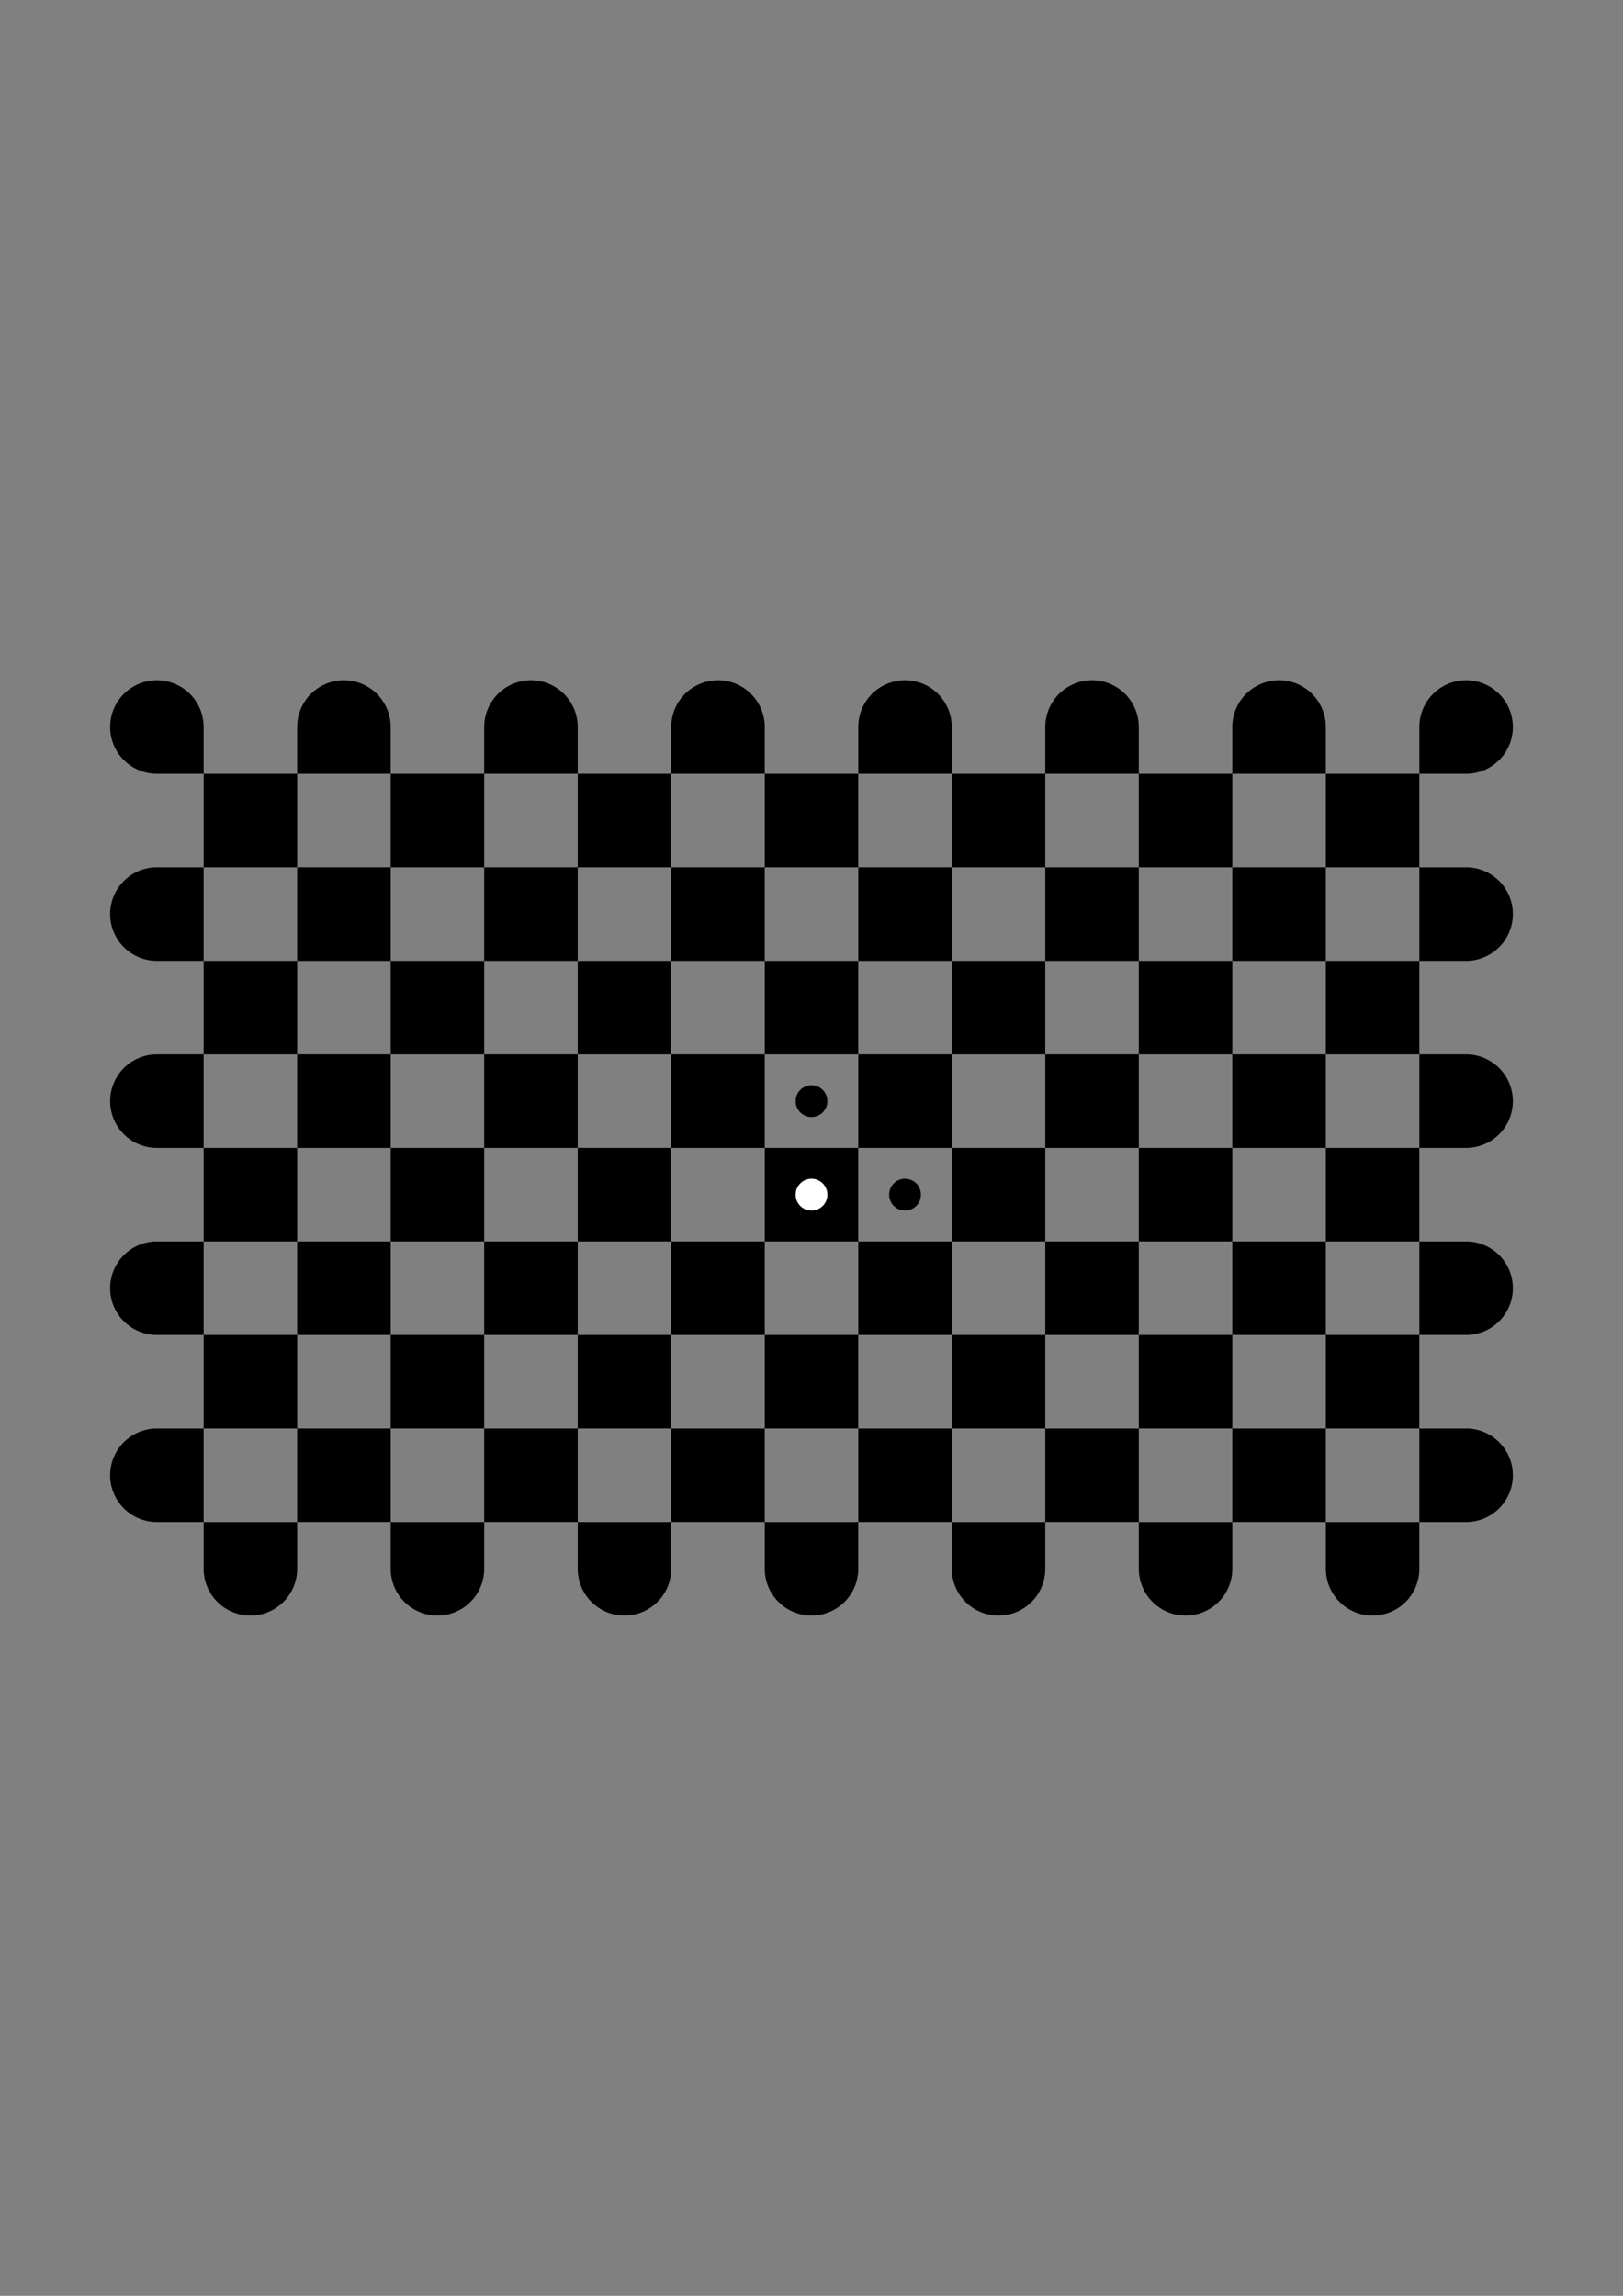 <?xml version="1.0" encoding="utf-8" standalone="no"?>
<!DOCTYPE svg PUBLIC "-//W3C//DTD SVG 1.1//EN" "http://www.w3.org/Graphics/SVG/1.1/DTD/svg11.dtd">

<svg width="210mm" height="297mm" viewBox="0 0 210 297" xmlns="http://www.w3.org/2000/svg" xmlns:xlink="http://www.w3.org/1999/xlink" version="1.1" style="stroke:black; fill:none; stroke-width:0.5pt; stroke-linejoin:round; text-anchor:middle" font-family="Helvetica, Arial, FreeSans, Sans, sans, sans-serif">

<rect x="0" y="0" width="210" height="297" fill="#808080" stroke="none"/>

<g>

<path d="M14.25,94.05 A6.05,6.05 0,0,1 20.3,88.0 A6.05,6.05 0,0,1 26.35,94.05 L26.35,100.1 L20.3,100.1 A6.05,6.05 0,0,1 14.25,94.05 " fill="black" stroke="none" />

<path d="M14.25,118.25 A6.05,6.05 0,0,1 20.3,112.2 L26.35,112.2 L26.35,118.25 L26.35,124.3 L20.3,124.3 A6.05,6.05 0,0,1 14.25,118.25 " fill="black" stroke="none" />

<path d="M14.25,142.45 A6.05,6.05 0,0,1 20.3,136.4 L26.35,136.4 L26.35,142.45 L26.35,148.5 L20.3,148.5 A6.05,6.05 0,0,1 14.25,142.45 " fill="black" stroke="none" />

<path d="M14.25,166.65 A6.05,6.05 0,0,1 20.3,160.6 L26.35,160.6 L26.35,166.65 L26.35,172.7 L20.3,172.7 A6.05,6.05 0,0,1 14.25,166.65 " fill="black" stroke="none" />

<path d="M14.25,190.85 A6.05,6.05 0,0,1 20.3,184.8 L26.35,184.8 L26.35,190.85 L26.35,196.9 L20.3,196.9 A6.05,6.05 0,0,1 14.25,190.85 " fill="black" stroke="none" />

<rect x="26.35" y="100.1" width="12.1" height="12.1" fill="black" stroke="none" />

<rect x="26.35" y="124.3" width="12.1" height="12.1" fill="black" stroke="none" />

<rect x="26.35" y="148.5" width="12.1" height="12.1" fill="black" stroke="none" />

<rect x="26.35" y="172.7" width="12.1" height="12.1" fill="black" stroke="none" />

<path d="M26.35,202.95 L26.35,196.9 L32.4,196.9 L38.45,196.9 L38.45,202.95 A6.05,6.05 0,0,1 32.4,209 A6.05,6.05 0,0,1 26.35,202.95 " fill="black" stroke="none" />

<path d="M38.45,94.05 A6.05,6.05 0,0,1 44.5,88.0 A6.05,6.05 0,0,1 50.55,94.05 L50.55,100.1 L44.5,100.1 L38.45,100.1 L38.45,94.05 " fill="black" stroke="none" />

<rect x="38.45" y="112.2" width="12.1" height="12.1" fill="black" stroke="none" />

<rect x="38.45" y="136.4" width="12.1" height="12.1" fill="black" stroke="none" />

<rect x="38.45" y="160.6" width="12.1" height="12.1" fill="black" stroke="none" />

<rect x="38.45" y="184.8" width="12.1" height="12.1" fill="black" stroke="none" />

<rect x="50.55" y="100.1" width="12.1" height="12.1" fill="black" stroke="none" />

<rect x="50.55" y="124.3" width="12.1" height="12.1" fill="black" stroke="none" />

<rect x="50.55" y="148.5" width="12.1" height="12.1" fill="black" stroke="none" />

<rect x="50.55" y="172.7" width="12.1" height="12.1" fill="black" stroke="none" />

<path d="M50.55,202.95 L50.55,196.9 L56.6,196.9 L62.65,196.9 L62.65,202.95 A6.05,6.05 0,0,1 56.6,209 A6.05,6.05 0,0,1 50.55,202.95 " fill="black" stroke="none" />

<path d="M62.65,94.05 A6.05,6.05 0,0,1 68.7,88.0 A6.05,6.05 0,0,1 74.75,94.05 L74.75,100.1 L68.7,100.1 L62.65,100.1 L62.65,94.05 " fill="black" stroke="none" />

<rect x="62.65" y="112.2" width="12.1" height="12.1" fill="black" stroke="none" />

<rect x="62.65" y="136.4" width="12.1" height="12.1" fill="black" stroke="none" />

<rect x="62.65" y="160.6" width="12.1" height="12.1" fill="black" stroke="none" />

<rect x="62.65" y="184.8" width="12.1" height="12.1" fill="black" stroke="none" />

<rect x="74.75" y="100.1" width="12.1" height="12.1" fill="black" stroke="none" />

<rect x="74.75" y="124.3" width="12.1" height="12.1" fill="black" stroke="none" />

<rect x="74.75" y="148.5" width="12.1" height="12.1" fill="black" stroke="none" />

<rect x="74.75" y="172.7" width="12.1" height="12.1" fill="black" stroke="none" />

<path d="M74.75,202.95 L74.75,196.9 L80.8,196.9 L86.85,196.9 L86.85,202.95 A6.05,6.05 0,0,1 80.8,209 A6.05,6.05 0,0,1 74.75,202.95 " fill="black" stroke="none" />

<path d="M86.85,94.05 A6.05,6.05 0,0,1 92.9,88.0 A6.05,6.05 0,0,1 98.95,94.05 L98.95,100.1 L92.9,100.1 L86.85,100.1 L86.85,94.05 " fill="black" stroke="none" />

<rect x="86.85" y="112.2" width="12.1" height="12.1" fill="black" stroke="none" />

<rect x="86.85" y="136.4" width="12.1" height="12.1" fill="black" stroke="none" />

<rect x="86.85" y="160.6" width="12.1" height="12.1" fill="black" stroke="none" />

<rect x="86.85" y="184.8" width="12.1" height="12.1" fill="black" stroke="none" />

<rect x="98.95" y="100.1" width="12.1" height="12.1" fill="black" stroke="none" />

<rect x="98.95" y="124.3" width="12.1" height="12.1" fill="black" stroke="none" />

<rect x="98.95" y="148.5" width="12.1" height="12.1" fill="black" stroke="none" />

<rect x="98.95" y="172.7" width="12.1" height="12.1" fill="black" stroke="none" />

<path d="M98.95,202.95 L98.95,196.9 L105.0,196.9 L111.05,196.9 L111.05,202.95 A6.05,6.05 0,0,1 105.0,209 A6.05,6.05 0,0,1 98.95,202.95 " fill="black" stroke="none" />

<path d="M111.05,94.05 A6.05,6.05 0,0,1 117.1,88.0 A6.05,6.05 0,0,1 123.15,94.05 L123.15,100.1 L117.1,100.1 L111.05,100.1 L111.05,94.05 " fill="black" stroke="none" />

<rect x="111.05" y="112.2" width="12.1" height="12.1" fill="black" stroke="none" />

<rect x="111.05" y="136.4" width="12.1" height="12.1" fill="black" stroke="none" />

<rect x="111.05" y="160.6" width="12.1" height="12.1" fill="black" stroke="none" />

<rect x="111.05" y="184.8" width="12.1" height="12.1" fill="black" stroke="none" />

<rect x="123.15" y="100.1" width="12.1" height="12.1" fill="black" stroke="none" />

<rect x="123.15" y="124.3" width="12.1" height="12.1" fill="black" stroke="none" />

<rect x="123.15" y="148.5" width="12.1" height="12.1" fill="black" stroke="none" />

<rect x="123.15" y="172.7" width="12.1" height="12.1" fill="black" stroke="none" />

<path d="M123.15,202.95 L123.15,196.9 L129.2,196.9 L135.25,196.9 L135.25,202.95 A6.05,6.05 0,0,1 129.2,209 A6.05,6.05 0,0,1 123.15,202.95 " fill="black" stroke="none" />

<path d="M135.25,94.05 A6.05,6.05 0,0,1 141.3,88.0 A6.05,6.05 0,0,1 147.35,94.05 L147.35,100.1 L141.3,100.1 L135.25,100.1 L135.25,94.05 " fill="black" stroke="none" />

<rect x="135.25" y="112.2" width="12.1" height="12.1" fill="black" stroke="none" />

<rect x="135.25" y="136.4" width="12.1" height="12.1" fill="black" stroke="none" />

<rect x="135.25" y="160.6" width="12.1" height="12.1" fill="black" stroke="none" />

<rect x="135.25" y="184.8" width="12.1" height="12.1" fill="black" stroke="none" />

<rect x="147.35" y="100.1" width="12.1" height="12.1" fill="black" stroke="none" />

<rect x="147.35" y="124.3" width="12.1" height="12.1" fill="black" stroke="none" />

<rect x="147.35" y="148.5" width="12.1" height="12.1" fill="black" stroke="none" />

<rect x="147.35" y="172.7" width="12.1" height="12.1" fill="black" stroke="none" />

<path d="M147.35,202.95 L147.35,196.9 L153.4,196.9 L159.45,196.9 L159.45,202.95 A6.05,6.05 0,0,1 153.4,209 A6.05,6.05 0,0,1 147.35,202.95 " fill="black" stroke="none" />

<path d="M159.45,94.05 A6.05,6.05 0,0,1 165.5,88.0 A6.05,6.05 0,0,1 171.55,94.05 L171.55,100.1 L165.5,100.1 L159.45,100.1 L159.45,94.05 " fill="black" stroke="none" />

<rect x="159.45" y="112.2" width="12.1" height="12.1" fill="black" stroke="none" />

<rect x="159.45" y="136.4" width="12.1" height="12.1" fill="black" stroke="none" />

<rect x="159.45" y="160.6" width="12.1" height="12.1" fill="black" stroke="none" />

<rect x="159.45" y="184.8" width="12.1" height="12.1" fill="black" stroke="none" />

<rect x="171.55" y="100.1" width="12.1" height="12.1" fill="black" stroke="none" />

<rect x="171.55" y="124.3" width="12.1" height="12.1" fill="black" stroke="none" />

<rect x="171.55" y="148.5" width="12.1" height="12.1" fill="black" stroke="none" />

<rect x="171.55" y="172.7" width="12.1" height="12.1" fill="black" stroke="none" />

<path d="M171.55,202.95 L171.55,196.9 L177.6,196.9 L183.65,196.9 L183.65,202.95 A6.05,6.05 0,0,1 177.6,209 A6.05,6.05 0,0,1 171.55,202.95 " fill="black" stroke="none" />

<path d="M183.65,94.05 A6.05,6.05 0,0,1 189.7,88.0 A6.05,6.05 0,0,1 195.75,94.05 A6.05,6.05 0,0,1 189.7,100.1 L183.65,100.1 L183.65,94.05 " fill="black" stroke="none" />

<path d="M183.65,118.25 L183.65,112.2 L189.7,112.2 A6.05,6.05 0,0,1 195.75,118.25 A6.05,6.05 0,0,1 189.7,124.3 L183.65,124.3 L183.65,118.25 " fill="black" stroke="none" />

<path d="M183.65,142.45 L183.65,136.4 L189.7,136.4 A6.05,6.05 0,0,1 195.75,142.45 A6.05,6.05 0,0,1 189.7,148.5 L183.65,148.5 L183.65,142.45 " fill="black" stroke="none" />

<path d="M183.65,166.65 L183.65,160.6 L189.7,160.6 A6.05,6.05 0,0,1 195.75,166.65 A6.05,6.05 0,0,1 189.7,172.7 L183.65,172.7 L183.65,166.65 " fill="black" stroke="none" />

<path d="M183.65,190.85 L183.65,184.8 L189.7,184.8 A6.05,6.05 0,0,1 195.75,190.85 A6.05,6.05 0,0,1 189.7,196.9 L183.65,196.9 L183.65,190.85 " fill="black" stroke="none" />

<circle cx="105.0" cy="142.45" r="2.057" fill="black" stroke="none" />

<circle cx="105.0" cy="154.55" r="2.057" fill="white" stroke="none" />

<circle cx="117.1" cy="154.55" r="2.057" fill="black" stroke="none" />

</g>

</svg>

